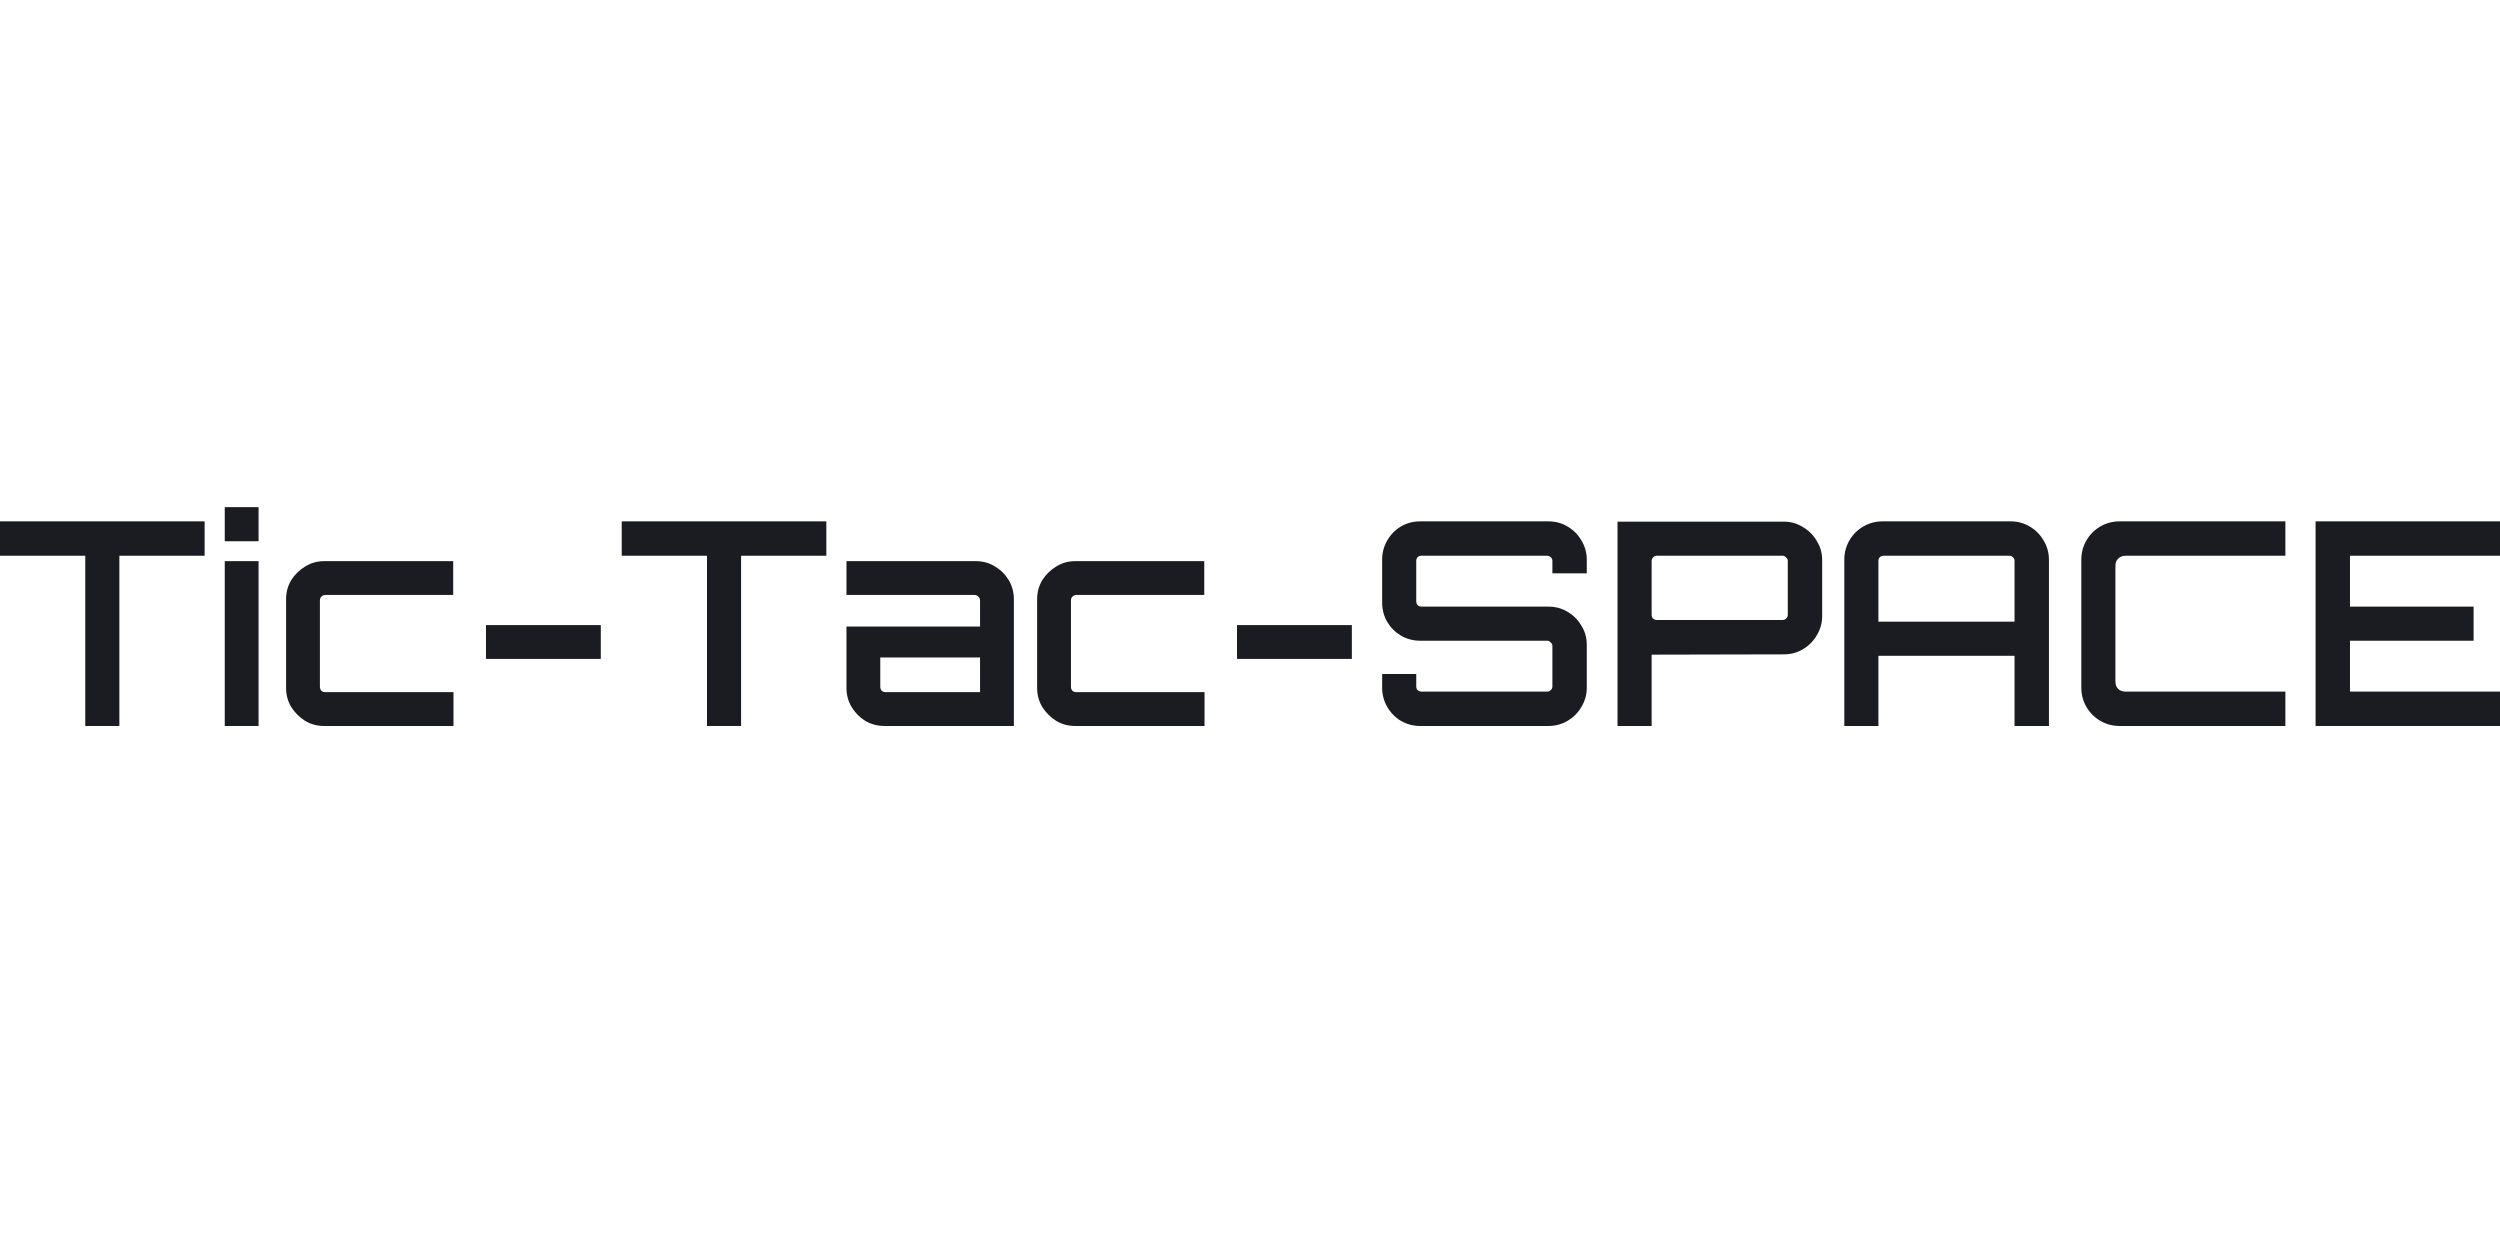 <svg viewBox="0 0 700 346" fill="none" xmlns="http://www.w3.org/2000/svg">
<g clip-path="url(#clip0_201_2)">
<path d="M23.874 203.276V155.608H0V145.979H57.297V155.608H33.423V203.276H23.874Z" fill="#1A1C21"/>
<path d="M62.931 203.276V157.12H72.4V203.276H62.931ZM62.931 151.55V142H72.4V151.55H62.931Z" fill="#1A1C21"/>
<path d="M90.767 203.276C88.804 203.276 87.027 202.799 85.435 201.844C83.844 200.836 82.544 199.536 81.536 197.944C80.581 196.353 80.103 194.575 80.103 192.613V167.784C80.103 165.821 80.581 164.043 81.536 162.452C82.544 160.86 83.844 159.587 85.435 158.632C87.027 157.624 88.804 157.12 90.767 157.12H126.896V166.59H91.085C90.661 166.59 90.29 166.749 89.971 167.068C89.706 167.333 89.573 167.678 89.573 168.102V192.294C89.573 192.719 89.706 193.09 89.971 193.408C90.29 193.674 90.661 193.806 91.085 193.806H126.976V203.276H90.767Z" fill="#1A1C21"/>
<path d="M136.073 184.495V175.025H168.223V184.495H136.073Z" fill="#1A1C21"/>
<path d="M197.954 203.276V155.608H174.08V145.979H231.377V155.608H207.503V203.276H197.954Z" fill="#1A1C21"/>
<path d="M247.674 203.276C245.711 203.276 243.907 202.799 242.263 201.844C240.671 200.836 239.398 199.536 238.443 197.944C237.488 196.353 237.01 194.575 237.01 192.613V175.423H274.413V168.102C274.413 167.678 274.254 167.333 273.935 167.068C273.67 166.749 273.325 166.59 272.901 166.59H237.01V157.12H273.219C275.235 157.12 277.039 157.624 278.631 158.632C280.222 159.587 281.495 160.86 282.45 162.452C283.405 164.043 283.883 165.821 283.883 167.784V203.276H247.674ZM247.992 193.806H274.413V184.098H246.48V192.294C246.48 192.719 246.613 193.09 246.878 193.408C247.197 193.674 247.568 193.806 247.992 193.806Z" fill="#1A1C21"/>
<path d="M301.062 203.276C299.099 203.276 297.322 202.799 295.73 201.844C294.139 200.836 292.839 199.536 291.831 197.944C290.876 196.353 290.398 194.575 290.398 192.613V167.784C290.398 165.821 290.876 164.043 291.831 162.452C292.839 160.86 294.139 159.587 295.73 158.632C297.322 157.624 299.099 157.12 301.062 157.12H337.191V166.59H301.38C300.956 166.59 300.584 166.749 300.266 167.068C300.001 167.333 299.868 167.678 299.868 168.102V192.294C299.868 192.719 300.001 193.09 300.266 193.408C300.584 193.674 300.956 193.806 301.38 193.806H337.271V203.276H301.062Z" fill="#1A1C21"/>
<path d="M346.367 184.495V175.025H378.518V184.495H346.367Z" fill="#1A1C21"/>
<path d="M397.665 203.276C395.702 203.276 393.898 202.799 392.253 201.844C390.661 200.889 389.388 199.589 388.433 197.944C387.478 196.3 387.001 194.496 387.001 192.533V188.713H396.55V192.215C396.55 192.639 396.683 192.984 396.948 193.249C397.214 193.514 397.558 193.647 397.983 193.647H433.157C433.581 193.647 433.926 193.514 434.191 193.249C434.51 192.984 434.669 192.639 434.669 192.215V180.835C434.669 180.463 434.51 180.145 434.191 179.88C433.926 179.561 433.581 179.402 433.157 179.402H397.665C395.702 179.402 393.898 178.925 392.253 177.97C390.661 177.015 389.388 175.742 388.433 174.15C387.478 172.505 387.001 170.702 387.001 168.739V156.722C387.001 154.759 387.478 152.955 388.433 151.311C389.388 149.666 390.661 148.366 392.253 147.411C393.898 146.456 395.702 145.979 397.665 145.979H433.555C435.518 145.979 437.295 146.456 438.887 147.411C440.531 148.366 441.831 149.666 442.786 151.311C443.794 152.955 444.298 154.759 444.298 156.722V160.542H434.669V157.041C434.669 156.616 434.51 156.271 434.191 156.006C433.926 155.741 433.581 155.608 433.157 155.608H397.983C397.558 155.608 397.214 155.741 396.948 156.006C396.683 156.271 396.55 156.616 396.55 157.041V168.42C396.55 168.792 396.683 169.137 396.948 169.455C397.214 169.72 397.558 169.853 397.983 169.853H433.555C435.518 169.853 437.295 170.33 438.887 171.285C440.531 172.24 441.831 173.54 442.786 175.185C443.794 176.776 444.298 178.553 444.298 180.516V192.533C444.298 194.496 443.794 196.3 442.786 197.944C441.831 199.589 440.531 200.889 438.887 201.844C437.295 202.799 435.518 203.276 433.555 203.276H397.665Z" fill="#1A1C21"/>
<path d="M452.908 203.276V146.059H499.462C501.425 146.059 503.202 146.563 504.794 147.571C506.439 148.526 507.738 149.825 508.693 151.47C509.701 153.062 510.205 154.839 510.205 156.802V172.558C510.205 174.468 509.701 176.246 508.693 177.89C507.738 179.535 506.439 180.835 504.794 181.79C503.202 182.745 501.425 183.222 499.462 183.222L462.458 183.302V203.276H452.908ZM463.89 173.593H499.144C499.515 173.593 499.833 173.46 500.099 173.195C500.417 172.93 500.576 172.585 500.576 172.161V157.041C500.576 156.669 500.417 156.351 500.099 156.086C499.833 155.767 499.515 155.608 499.144 155.608H463.89C463.519 155.608 463.174 155.767 462.856 156.086C462.59 156.351 462.458 156.669 462.458 157.041V172.161C462.458 172.585 462.59 172.93 462.856 173.195C463.174 173.46 463.519 173.593 463.89 173.593Z" fill="#1A1C21"/>
<path d="M516.404 203.276V156.722C516.404 154.759 516.882 152.955 517.837 151.311C518.792 149.666 520.092 148.366 521.736 147.411C523.381 146.456 525.185 145.979 527.148 145.979H562.958C564.921 145.979 566.699 146.456 568.29 147.411C569.935 148.366 571.235 149.666 572.19 151.311C573.198 152.955 573.702 154.759 573.702 156.722V203.276H564.072V183.62H525.954V203.276H516.404ZM525.954 174.071H564.072V157.041C564.072 156.616 563.913 156.271 563.595 156.006C563.33 155.741 563.011 155.608 562.64 155.608H527.386C527.015 155.608 526.67 155.741 526.352 156.006C526.087 156.271 525.954 156.616 525.954 157.041V174.071Z" fill="#1A1C21"/>
<path d="M593.512 203.276C591.549 203.276 589.745 202.799 588.101 201.844C586.456 200.889 585.156 199.589 584.201 197.944C583.246 196.3 582.769 194.496 582.769 192.533V156.722C582.769 154.759 583.246 152.955 584.201 151.311C585.156 149.666 586.456 148.366 588.101 147.411C589.745 146.456 591.549 145.979 593.512 145.979H639.907V155.608H595.183C594.334 155.608 593.645 155.873 593.114 156.404C592.583 156.881 592.318 157.545 592.318 158.393V190.862C592.318 191.711 592.583 192.4 593.114 192.931C593.645 193.408 594.334 193.647 595.183 193.647H639.907V203.276H593.512Z" fill="#1A1C21"/>
<path d="M648.363 203.276V145.979H700.965V155.608H657.992V169.853H692.609V179.402H657.992V193.647H700.965V203.276H648.363Z" fill="#1A1C21"/>
</g>
<defs>
<clipPath id="clip0_201_2">
<rect width="700" height="346" fill="white"/>
</clipPath>
</defs>
</svg>
